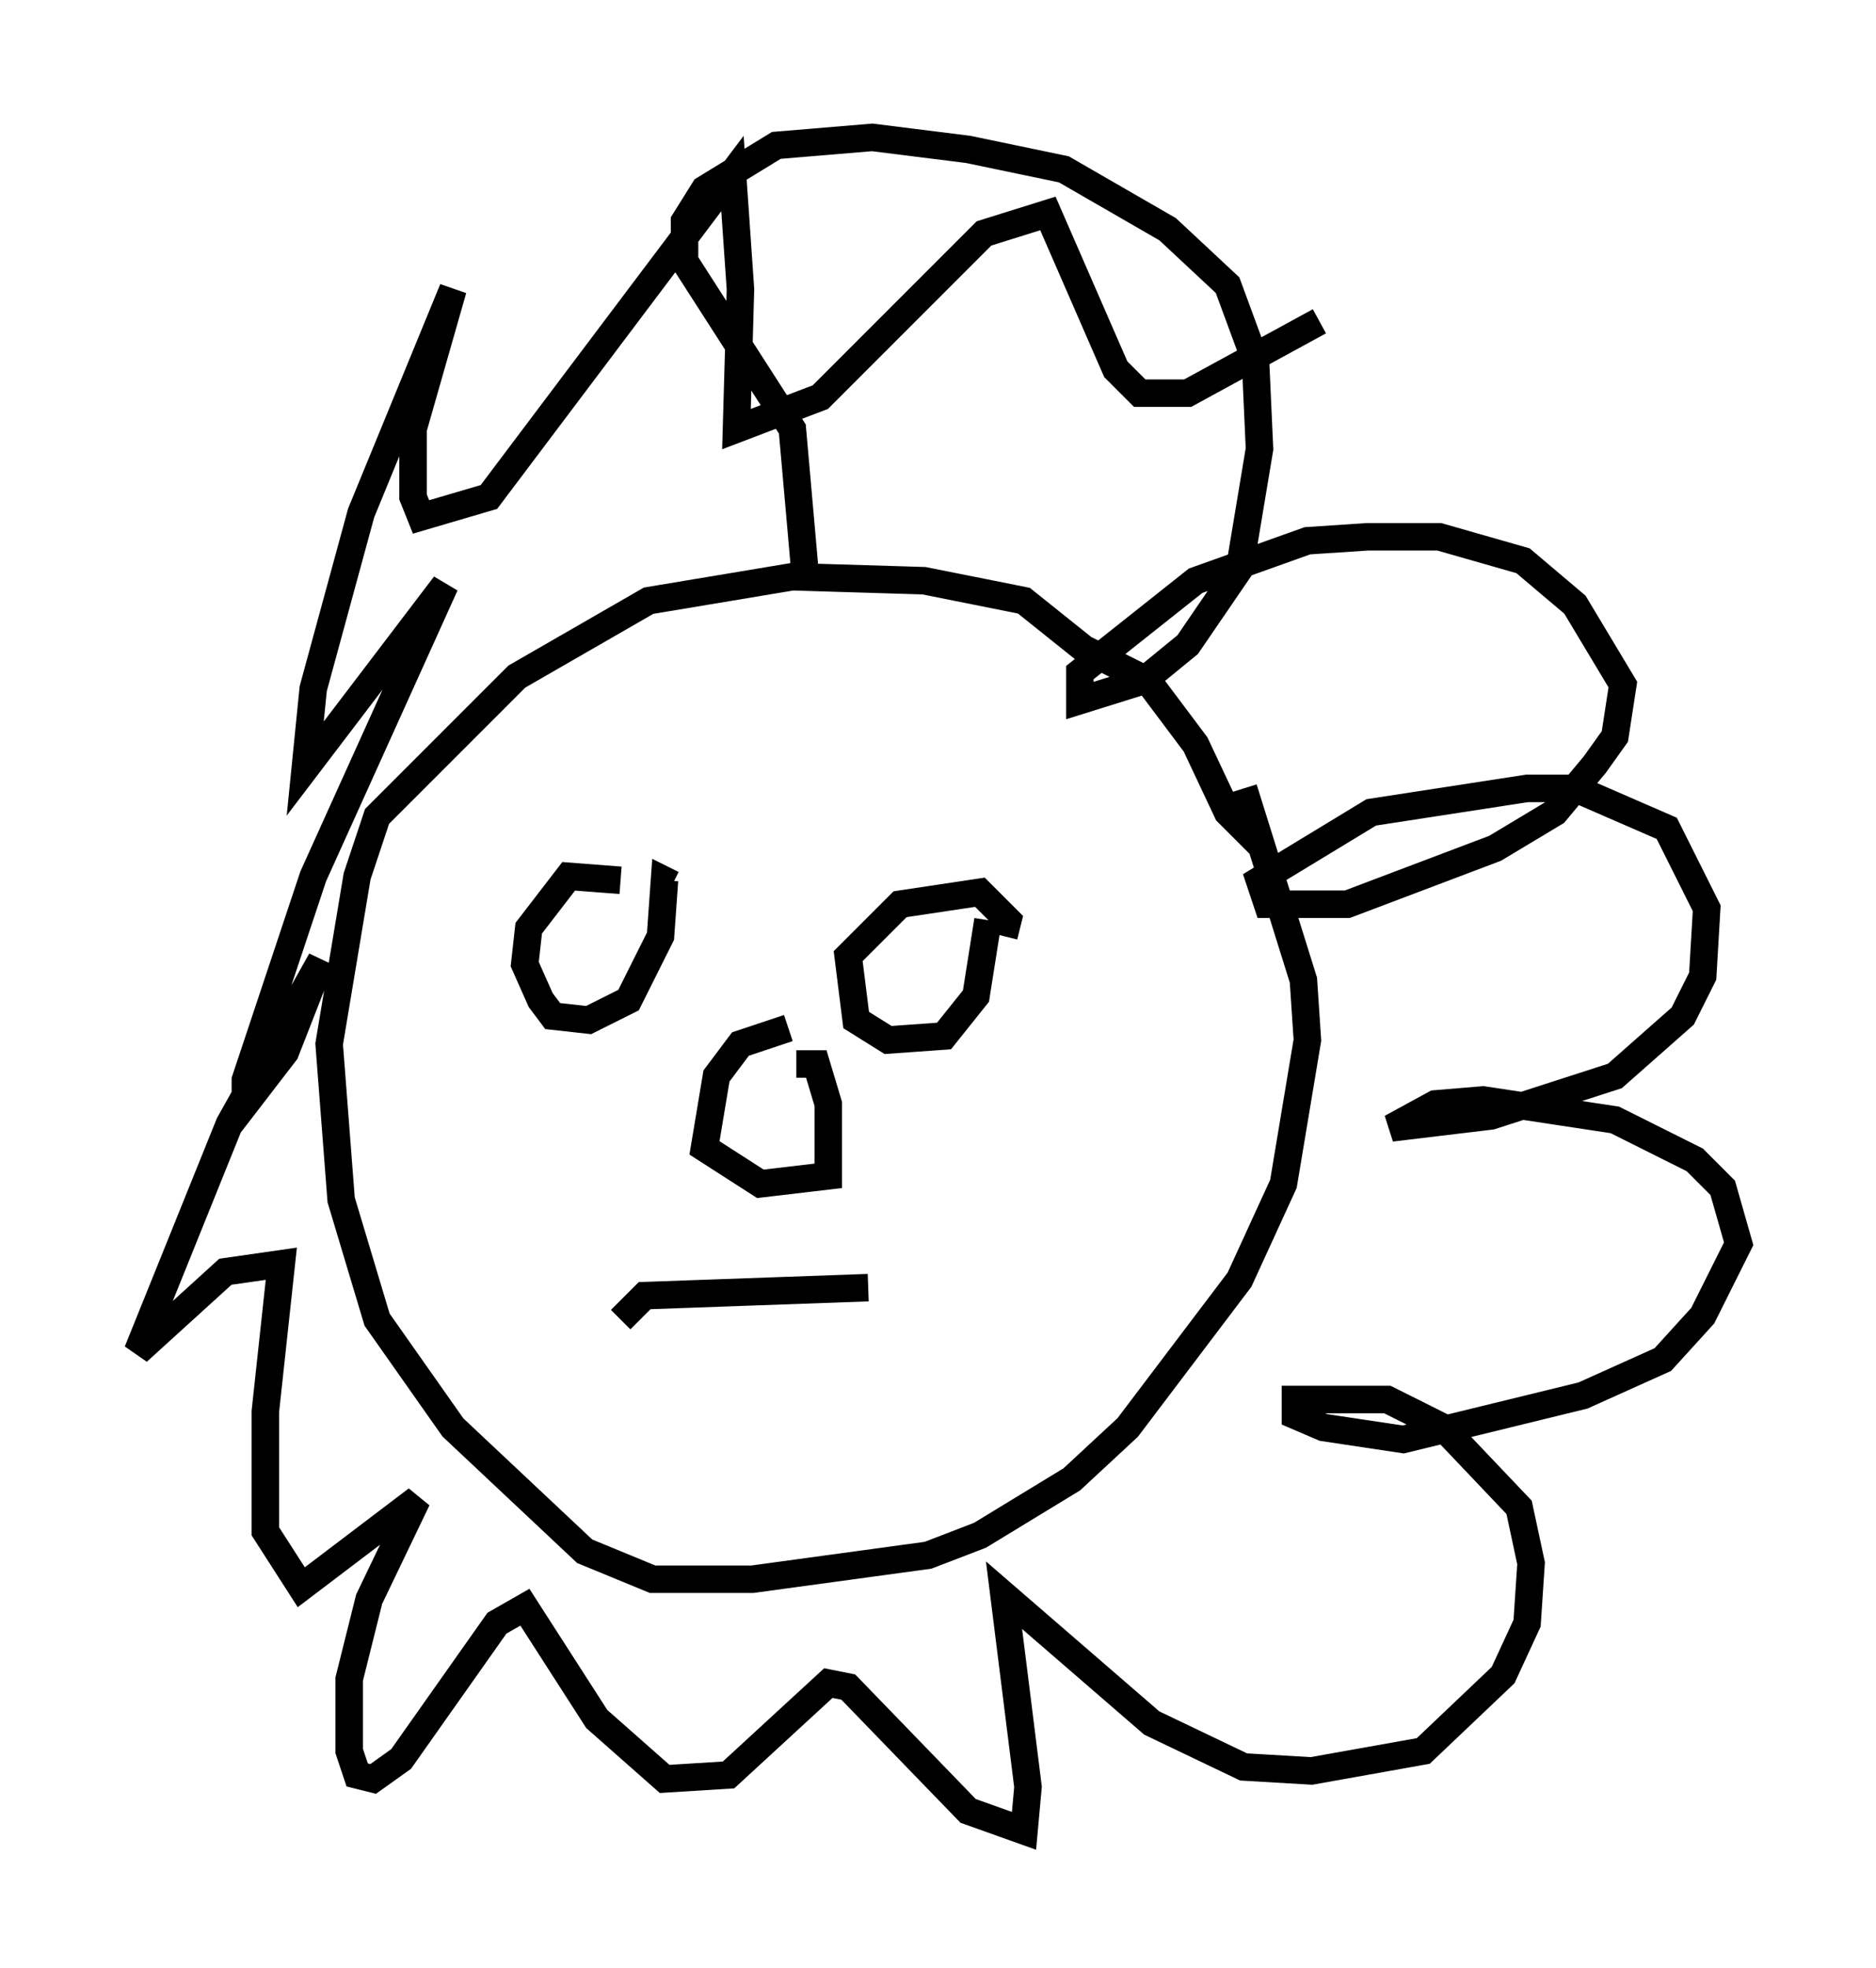 <?xml version="1.0" encoding="utf-8" ?>
<svg baseProfile="full" height="71.586" version="1.1" width="68.246" xmlns="http://www.w3.org/2000/svg" xmlns:ev="http://www.w3.org/2001/xml-events" xmlns:xlink="http://www.w3.org/1999/xlink"><defs /><rect fill="white" height="71.586" width="68.246" x="0" y="0" /><path d="M23.156, 32.598 m-0.581, -0.581 l-1.888, -0.145 -1.453, 1.888 l-0.145, 1.307 0.581, 1.307 l0.436, 0.581 1.307, 0.145 l1.453, -0.726 1.162, -2.324 l0.145, -2.034 0.291, 0.145 m12.056, 1.888 l0.145, -0.581 -1.017, -1.017 l-2.905, 0.436 -1.888, 1.888 l0.291, 2.324 1.162, 0.726 l2.034, -0.145 1.162, -1.453 l0.436, -2.76 m9.877, -2.76 l-1.162, -1.162 -1.162, -2.469 l-1.743, -2.324 -2.324, -1.162 l-2.179, -1.743 -3.631, -0.726 l-4.793, -0.145 -5.229, 0.872 l-4.793, 2.76 -5.084, 5.084 l-0.726, 2.179 -1.017, 6.101 l0.436, 5.665 1.307, 4.358 l2.76, 3.922 4.793, 4.503 l2.469, 1.017 3.631, 0.0 l6.391, -0.872 1.888, -0.726 l3.341, -2.034 2.034, -1.888 l4.067, -5.374 1.598, -3.486 l0.872, -5.229 -0.145, -2.179 l-2.179, -6.972 m-22.659, 19.318 l0.872, -0.872 8.134, -0.291 m-2.905, -9.441 l-1.743, 0.581 -0.872, 1.162 l-0.436, 2.615 2.034, 1.307 l2.469, -0.291 0.0, -2.615 l-0.436, -1.453 -0.726, 0.0 m0.291, -18.156 l-0.436, -4.939 -3.922, -6.101 l0.0, -1.453 0.726, -1.162 l2.615, -1.598 3.486, -0.291 l3.486, 0.436 3.486, 0.726 l3.777, 2.179 2.179, 2.034 l1.017, 2.76 0.145, 3.196 l-0.726, 4.358 -1.888, 2.76 l-1.598, 1.307 -2.324, 0.726 l0.0, -1.017 4.212, -3.341 l4.067, -1.453 2.179, -0.145 l2.615, 0.0 3.05, 0.872 l1.888, 1.598 1.743, 2.905 l-0.291, 1.888 -0.726, 1.017 l-1.453, 1.743 -2.179, 1.307 l-5.374, 2.034 -2.905, 0.0 l-0.291, -0.872 4.067, -2.469 l5.665, -0.872 1.743, 0.0 l3.341, 1.453 1.453, 2.905 l-0.145, 2.469 -0.726, 1.453 l-2.469, 2.179 -4.503, 1.453 l-3.631, 0.436 1.598, -0.872 l1.743, -0.145 4.793, 0.726 l2.905, 1.453 1.017, 1.017 l0.581, 2.034 -1.307, 2.615 l-1.453, 1.598 -2.905, 1.307 l-6.536, 1.598 -2.905, -0.436 l-1.017, -0.436 0.0, -0.581 l3.341, 0.0 2.034, 1.017 l2.76, 2.905 0.436, 2.034 l-0.145, 2.179 -0.872, 1.888 l-2.905, 2.76 -4.067, 0.726 l-2.469, -0.145 -3.341, -1.598 l-5.374, -4.648 0.872, 6.972 l-0.145, 1.598 -2.034, -0.726 l-4.358, -4.503 -0.726, -0.145 l-3.631, 3.341 -2.324, 0.145 l-2.469, -2.179 -2.615, -4.067 l-1.017, 0.581 -3.486, 4.939 l-1.017, 0.726 -0.581, -0.145 l-0.291, -0.872 0.0, -2.615 l0.726, -2.905 1.743, -3.631 l-4.212, 3.196 -1.307, -2.034 l0.0, -4.358 0.581, -5.374 l-2.034, 0.291 -3.196, 2.905 l3.341, -8.279 3.341, -5.955 l-1.307, 3.341 -1.453, 1.888 l0.0, -0.872 2.469, -7.408 l4.793, -10.603 -5.084, 6.682 l0.291, -2.905 1.743, -6.391 l3.341, -8.134 -1.453, 5.084 l0.0, 2.469 0.291, 0.726 l2.469, -0.726 8.86, -11.765 l0.291, 4.212 -0.145, 5.084 l3.05, -1.162 5.955, -5.955 l2.324, -0.726 2.469, 5.665 l0.872, 0.872 1.743, 0.0 l4.793, -2.615 " fill="none" stroke="black" stroke-width="1" /></svg>